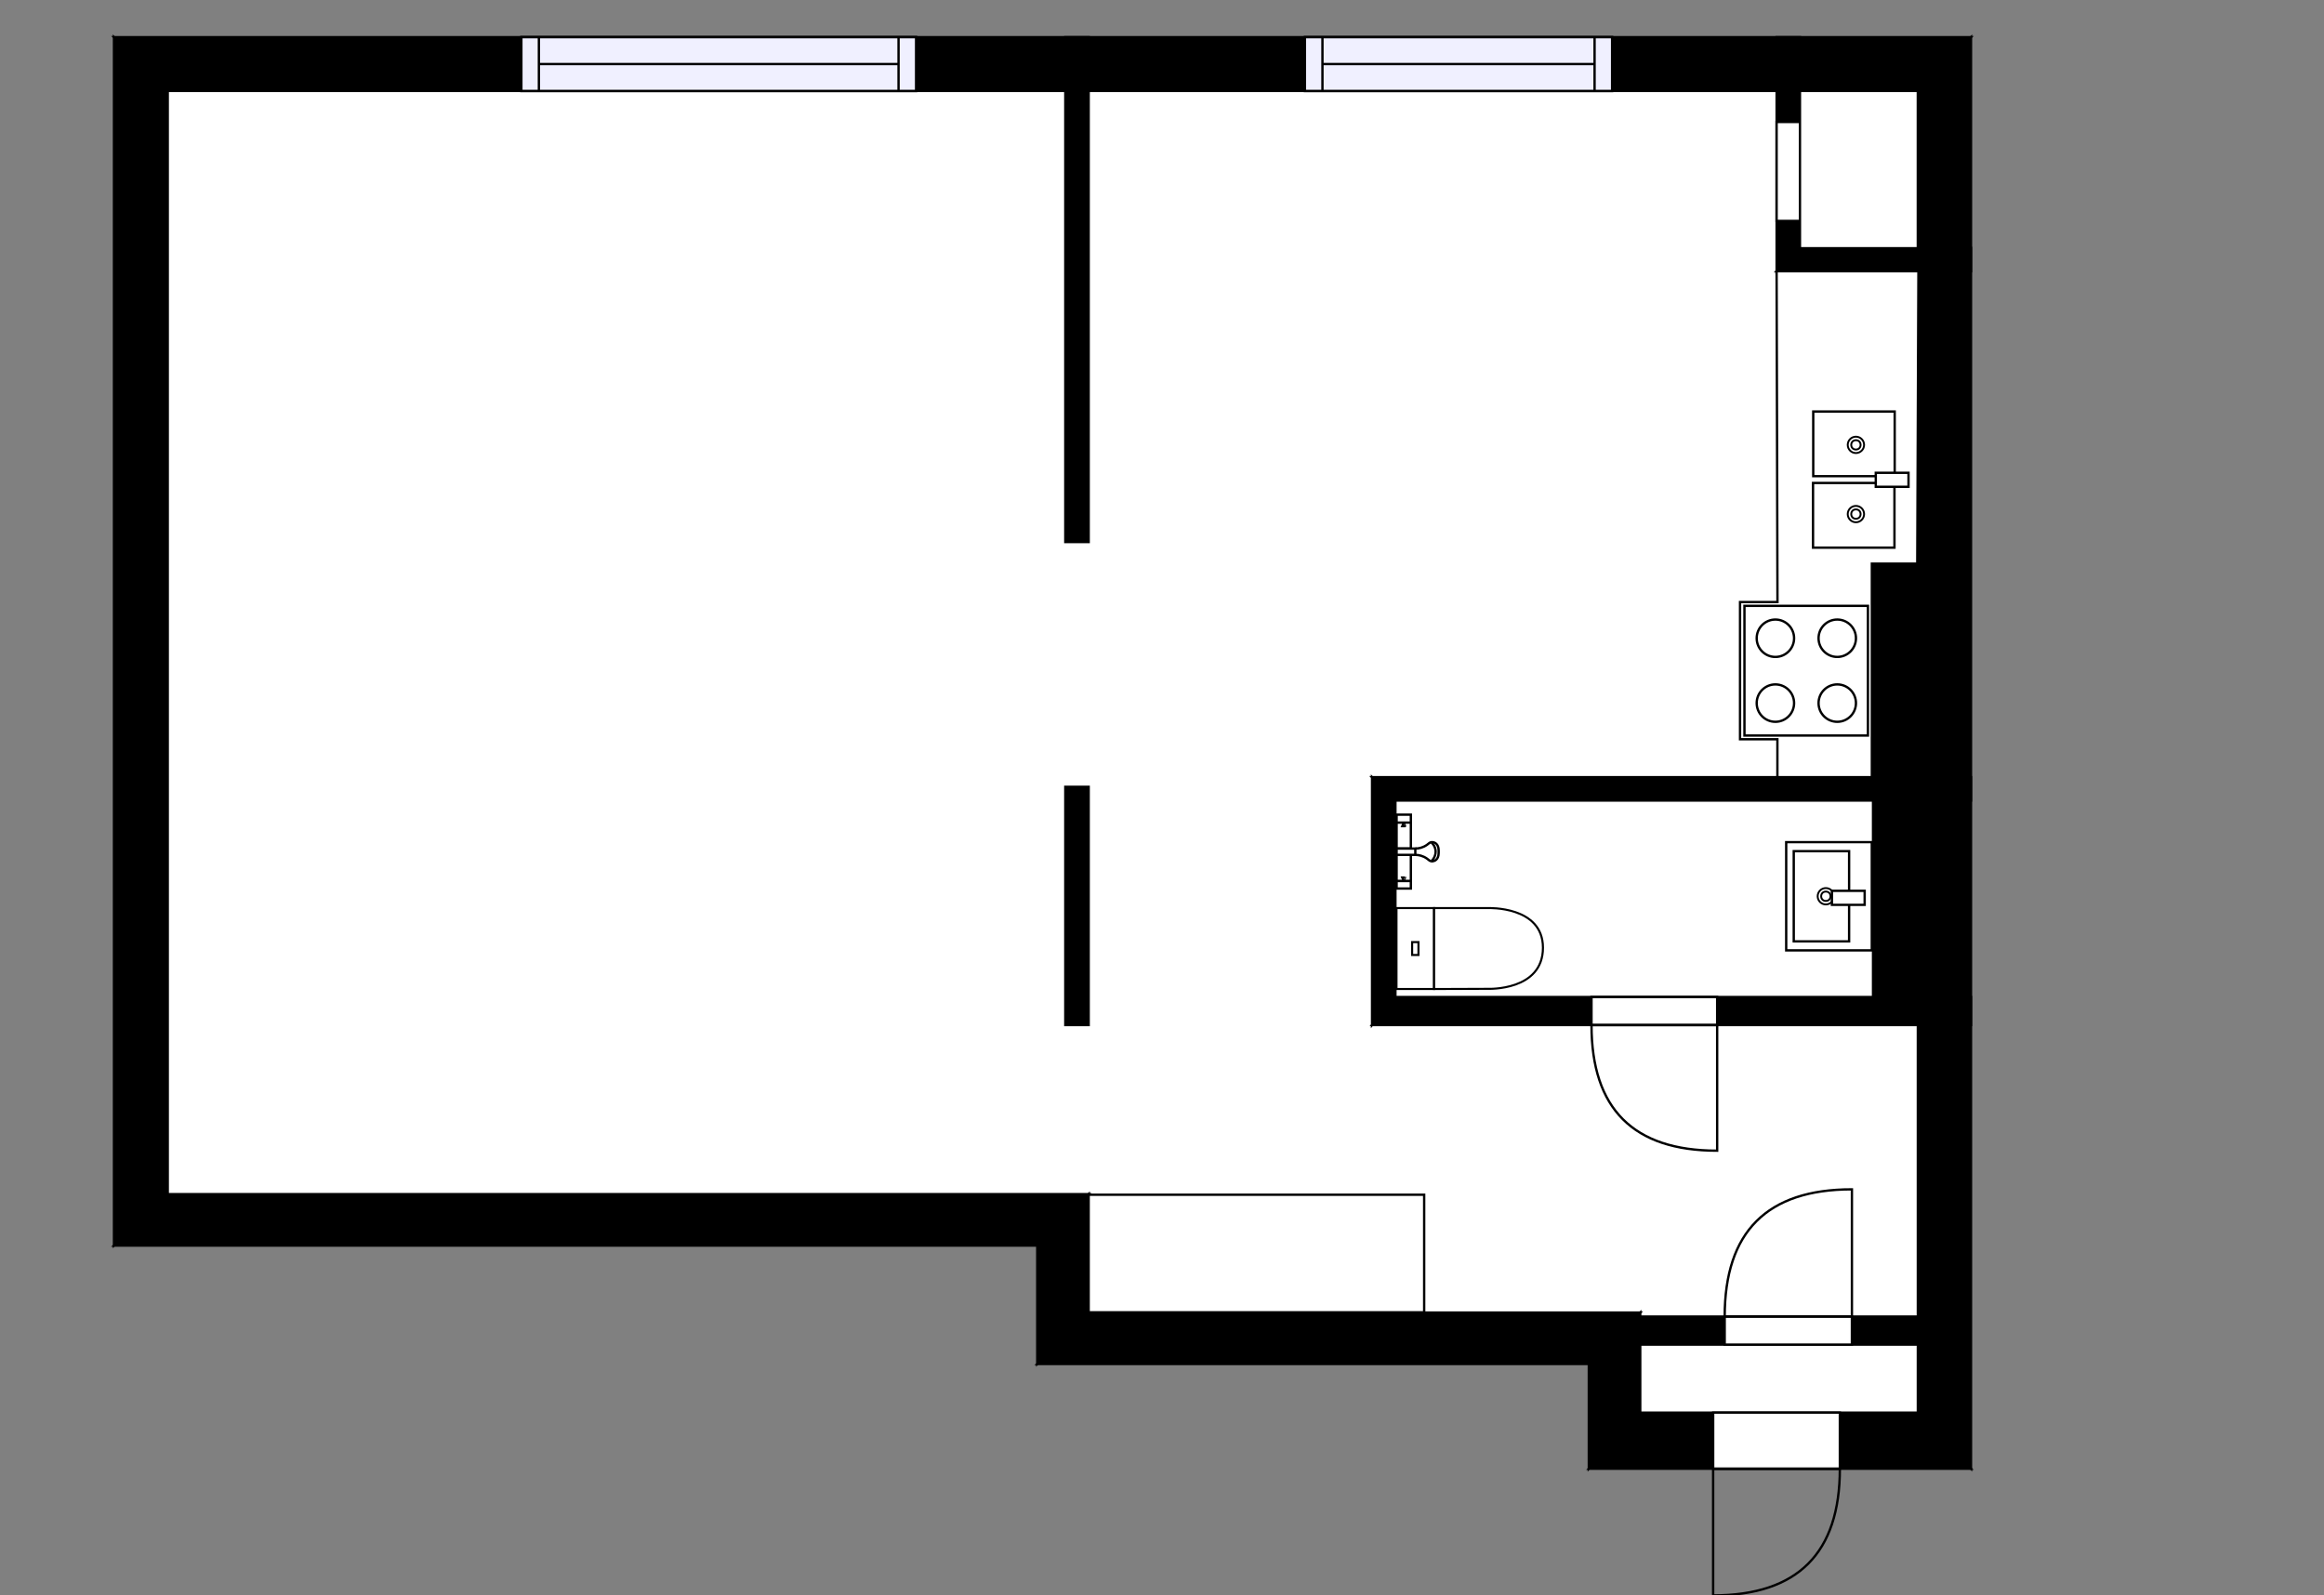 <?xml version="1.0" encoding="utf-8"?>
<svg height="682.5" id="temp" version="1.1" viewBox="0 0 994.069 682.5" width="994.069" xmlns="http://www.w3.org/2000/svg" xmlns:xlink="http://www.w3.org/1999/xlink"><rect x="0" y="0" width="994.069" height="682.5" fill="#808080" stroke="none"/><defs/><g class="Model v1-1" id="Model"><g class="Floor"><g class="Floorplan Floor-1" id="Floor-1"><g class="Space Kitchen" fill="#ffffff" id="6f9bbf4c-1162-484d-bb32-866ef43e2d34" stroke="#ffffff" style="fill-opacity: 1; stroke-opacity: 1; stroke-width: 1;"><polygon points="759.93,116.03 820.34,116.03 820.34,332.47 465.67,332.47 465.67,38.90 759.93,38.90 "/><g class="Dimension" transform="matrix(1,0,0,1,465.665,38.899)"><g class="Visual" style="display: none;" transform="matrix(1,0,0,1,0,0)"><g class="DimensionMark" fill="#000000" id="mark1" stroke="none" style="fill-opacity: 1; pointer-events: visible;" transform="matrix(1,0,0,1,177.336,0)"><polygon points="-5,5,0,0,5,5"/></g><g class="DimensionMark" fill="#000000" id="mark2" stroke="none" style="fill-opacity: 1; pointer-events: visible;" transform="matrix(1,0,0,1,354.672,146.784)"><polygon points="-5,-5,0,0,-5,5"/></g><g class="DimensionMark" fill="#000000" id="mark3" stroke="none" style="fill-opacity: 1; pointer-events: visible;" transform="matrix(1,0,0,1,177.336,293.568)"><polygon points="-5,-5,0,0,5,-5"/></g><g class="DimensionMark" fill="#000000" id="mark4" stroke="none" style="fill-opacity: 1; pointer-events: visible;" transform="matrix(1,0,0,1,0,146.784)"><polygon points="5,5,0,0,5,-5"/></g></g><g class="SpaceDimensionsLabel" transform="matrix(1,0,0,1,155.508,154.538)"><g class="TextLabel NameLabel" id="NameLabel" style="display: block;"/><g class="TextLabel DimensionMeasureLabel" id="DimensionMeasureLabel" style="display: none;" transform="matrix(1,0,0,1,-128.352,79.328)"/></g></g></g><g class="Space Entry Lobby" fill="#ffffff" id="51271c67-c91c-47df-9a63-98cd187ce130" stroke="#ffffff" style="fill-opacity: 1; stroke-opacity: 1; stroke-width: 1;"><polygon points="586.88,438.51 820.34,438.51 820.34,563.21 701.60,563.21 701.60,561.51 465.67,561.51 465.67,332.47 586.88,332.47 "/><g class="Dimension" transform="matrix(1,0,0,1,465.665,332.467)"><g class="Visual" style="display: none;" transform="matrix(1,0,0,1,0,0)"><g class="DimensionMark" fill="#000000" id="mark1" stroke="none" style="fill-opacity: 1; pointer-events: visible;" transform="matrix(1,0,0,1,121.219,0)"><polygon points="-5,5,0,0,5,5"/></g><g class="DimensionMark" fill="#000000" id="mark2" stroke="none" style="fill-opacity: 1; pointer-events: visible;" transform="matrix(1,0,0,1,354.672,115.371)"><polygon points="-5,-5,0,0,-5,5"/></g><g class="DimensionMark" fill="#000000" id="mark3" stroke="none" style="fill-opacity: 1; pointer-events: visible;" transform="matrix(1,0,0,1,121.219,229.04)"><polygon points="-5,-5,0,0,5,-5"/></g><g class="DimensionMark" fill="#000000" id="mark4" stroke="none" style="fill-opacity: 1; pointer-events: visible;" transform="matrix(1,0,0,1,0,115.371)"><polygon points="5,5,0,0,5,-5"/></g></g><g class="SpaceDimensionsLabel" transform="matrix(1,0,0,1,160.831,178.607)"><g class="TextLabel NameLabel" id="NameLabel" style="display: block;"/><g class="TextLabel DimensionMeasureLabel" id="DimensionMeasureLabel" style="display: none;" transform="matrix(1,0,0,1,-118.891,79.328)"/></g></g></g><g class="Space Room" fill="#ffffff" id="1acc4de7-e35d-45f7-a771-5c16e22897a2" stroke="#ffffff" style="fill-opacity: 1; stroke-opacity: 1; stroke-width: 1;"><polygon points="455.67,231.88 465.67,231.88 465.67,510.84 71.75,510.84 71.75,38.90 455.67,38.90 "/><g class="Dimension" transform="matrix(1,0,0,1,71.749,38.899)"><g class="Visual" style="display: none;" transform="matrix(1,0,0,1,0,0)"><g class="DimensionMark" fill="#000000" id="mark1" stroke="none" style="fill-opacity: 1; pointer-events: visible;" transform="matrix(1,0,0,1,196.958,0)"><polygon points="-5,5,0,0,5,5"/></g><g class="DimensionMark" fill="#000000" id="mark2" stroke="none" style="fill-opacity: 1; pointer-events: visible;" transform="matrix(1,0,0,1,393.917,235.969)"><polygon points="-5,-5,0,0,-5,5"/></g><g class="DimensionMark" fill="#000000" id="mark3" stroke="none" style="fill-opacity: 1; pointer-events: visible;" transform="matrix(1,0,0,1,196.958,471.939)"><polygon points="-5,-5,0,0,5,-5"/></g><g class="DimensionMark" fill="#000000" id="mark4" stroke="none" style="fill-opacity: 1; pointer-events: visible;" transform="matrix(1,0,0,1,0,235.969)"><polygon points="5,5,0,0,5,-5"/></g></g><g class="SpaceDimensionsLabel" transform="matrix(1,0,0,1,188.819,239.167)"><g class="TextLabel NameLabel" id="NameLabel" style="display: block;"/><g class="TextLabel DimensionMeasureLabel" id="DimensionMeasureLabel" style="display: none;" transform="matrix(1,0,0,1,-127.586,79.328)"/></g></g></g><g class="Space Bath" fill="#ffffff" id="0e1c32f4-2a0e-4eaa-a78a-53976ae49e12" stroke="#ffffff" style="fill-opacity: 1; stroke-opacity: 1; stroke-width: 1;"><polygon points="820.34,426.51 596.88,426.51 596.88,342.47 820.34,342.47 "/><g class="Dimension" transform="matrix(1,0,0,1,596.884,342.467)"><g class="Visual" style="display: none;" transform="matrix(1,0,0,1,0,0)"><g class="DimensionMark" fill="#000000" id="mark1" stroke="none" style="fill-opacity: 1; pointer-events: visible;" transform="matrix(1,0,0,1,111.727,0)"><polygon points="-5,5,0,0,5,5"/></g><g class="DimensionMark" fill="#000000" id="mark2" stroke="none" style="fill-opacity: 1; pointer-events: visible;" transform="matrix(1,0,0,1,223.453,42.022)"><polygon points="-5,-5,0,0,-5,5"/></g><g class="DimensionMark" fill="#000000" id="mark3" stroke="none" style="fill-opacity: 1; pointer-events: visible;" transform="matrix(1,0,0,1,111.727,84.045)"><polygon points="-5,-5,0,0,5,-5"/></g><g class="DimensionMark" fill="#000000" id="mark4" stroke="none" style="fill-opacity: 1; pointer-events: visible;" transform="matrix(1,0,0,1,0,42.022)"><polygon points="5,5,0,0,5,-5"/></g></g><g class="SpaceDimensionsLabel" transform="matrix(1,0,0,1,79.541,52.684)"><g class="TextLabel NameLabel" id="NameLabel" style="display: block;"/><g class="TextLabel DimensionMeasureLabel" id="DimensionMeasureLabel" style="display: none;" transform="matrix(1,0,0,1,-106.203,79.328)"/></g></g></g><g class="Space Undefined" fill="#ffffff" id="4837bef9-7a16-47a8-b7a2-e3faa709add0" stroke="#ffffff" style="fill-opacity: 1; stroke-opacity: 1; stroke-width: 1;"><polygon points="820.34,604.30 701.60,604.30 701.60,575.21 820.34,575.21 "/><g class="Dimension" transform="matrix(1,0,0,1,701.6,575.208)"><g class="Visual" style="display: none;" transform="matrix(1,0,0,1,0,0)"><g class="DimensionMark" fill="#000000" id="mark1" stroke="none" style="fill-opacity: 1; pointer-events: visible;" transform="matrix(1,0,0,1,59.369,0)"><polygon points="-5,5,0,0,5,5"/></g><g class="DimensionMark" fill="#000000" id="mark2" stroke="none" style="fill-opacity: 1; pointer-events: visible;" transform="matrix(1,0,0,1,118.738,14.546)"><polygon points="-5,-5,0,0,-5,5"/></g><g class="DimensionMark" fill="#000000" id="mark3" stroke="none" style="fill-opacity: 1; pointer-events: visible;" transform="matrix(1,0,0,1,59.369,29.092)"><polygon points="-5,-5,0,0,5,-5"/></g><g class="DimensionMark" fill="#000000" id="mark4" stroke="none" style="fill-opacity: 1; pointer-events: visible;" transform="matrix(1,0,0,1,0,14.546)"><polygon points="5,5,0,0,5,-5"/></g></g><g class="SpaceDimensionsLabel" transform="matrix(1,0,0,1,14.546,14.546)"><g class="TextLabel NameLabel" id="NameLabel" style="display: block;"/><g class="TextLabel DimensionMeasureLabel" id="DimensionMeasureLabel" style="display: none;" transform="matrix(1,0,0,1,-40.539,80.188)"/></g></g></g><g class="Space Undefined" fill="#ffffff" id="977ea9f5-9986-4286-8178-cf102b6149a4" stroke="#ffffff" style="fill-opacity: 1; stroke-opacity: 1; stroke-width: 1;"><polygon points="820.34,106.03 769.93,106.03 769.93,38.90 820.34,38.90 "/><g class="Dimension" transform="matrix(1,0,0,1,769.926,38.899)"><g class="Visual" style="display: none;" transform="matrix(1,0,0,1,0,0)"><g class="DimensionMark" fill="#000000" id="mark1" stroke="none" style="fill-opacity: 1; pointer-events: visible;" transform="matrix(1,0,0,1,25.206,0)"><polygon points="-5,5,0,0,5,5"/></g><g class="DimensionMark" fill="#000000" id="mark2" stroke="none" style="fill-opacity: 1; pointer-events: visible;" transform="matrix(1,0,0,1,50.412,33.567)"><polygon points="-5,-5,0,0,-5,5"/></g><g class="DimensionMark" fill="#000000" id="mark3" stroke="none" style="fill-opacity: 1; pointer-events: visible;" transform="matrix(1,0,0,1,25.206,67.135)"><polygon points="-5,-5,0,0,5,-5"/></g><g class="DimensionMark" fill="#000000" id="mark4" stroke="none" style="fill-opacity: 1; pointer-events: visible;" transform="matrix(1,0,0,1,0,33.567)"><polygon points="5,5,0,0,5,-5"/></g></g><g class="SpaceDimensionsLabel" transform="matrix(1,0,0,1,25.206,25.206)"><g class="TextLabel NameLabel" id="NameLabel" style="display: block;"/><g class="TextLabel DimensionMeasureLabel" id="DimensionMeasureLabel" style="display: none;" transform="matrix(1,0,0,1,-40.539,80.188)"/></g></g></g><g class="Wall External" fill="#000000" id="Wall" stroke="#000000" style="fill-opacity: 1; stroke-opacity: 1; stroke-width: 1;"><polygon points="71.75,38.90 820.34,38.90 843.08,15.90 48.75,15.90 "/><g class="Window Regular" fill="#f0f0ff" id="Window" stroke="#000000" style="fill-opacity: 1; stroke-width: 1; stroke-opacity: 1;"><polygon points="223.01,38.90 391.85,38.90 391.85,15.90 223.01,15.90 "/><g class="Glass" id="Glass"><polygon points="223.01,38.90 391.85,38.90 391.85,15.90 223.01,15.90 "/></g><g class="Panel" id="Panel"><line x1="230.508" x2="384.347" y1="27.399" y2="27.399"/><line x1="230.508" x2="230.508" y1="38.899" y2="15.899"/><line x1="384.347" x2="384.347" y1="38.899" y2="15.899"/></g></g><g class="Window Regular" fill="#f0f0ff" id="Window" stroke="#000000" style="fill-opacity: 1; stroke-width: 1; stroke-opacity: 1;"><polygon points="558.17,38.90 689.56,38.90 689.56,15.90 558.17,15.90 "/><g class="Glass" id="Glass"><polygon points="558.17,38.90 689.56,38.90 689.56,15.90 558.17,15.90 "/></g><g class="Panel" id="Panel"><line x1="565.666" x2="682.064" y1="27.399" y2="27.399"/><line x1="565.666" x2="565.666" y1="38.899" y2="15.899"/><line x1="682.064" x2="682.064" y1="38.899" y2="15.899"/></g></g></g><g class="Wall External" fill="#000000" id="Wall" stroke="#000000" style="fill-opacity: 1; stroke-opacity: 1; stroke-width: 1;"><polygon points="843.08,15.90 843.08,628.30 820.34,604.30 820.34,38.90 "/></g><g class="Wall External" fill="#000000" id="Wall" stroke="#000000" style="fill-opacity: 1; stroke-opacity: 1; stroke-width: 1;"><polygon points="843.08,628.30 679.60,628.30 701.60,604.30 820.34,604.30 "/><g class="Door Swing Beside" fill="#ffffff" id="Door" stroke="#000000" style="fill-opacity: 1; stroke-width: 1; stroke-opacity: 1;"><polygon points="786.98,628.30 732.79,628.30 732.79,604.30 786.98,604.30 "/><g class="Panel Left Negative" fill="none" id="Panel" style=""><g class="PanelArea" fill="none" id="PanelArea" stroke="none" style=""><polygon points="786.98,628.30 732.79,628.30 732.79,604.30 786.98,604.30 "/></g><path d="M786.98,628.30 q0.00,54.20 -54.20,54.20 l0.00,-54.20Z"/></g></g></g><g class="Wall External" fill="#000000" id="Wall" stroke="#000000" style="fill-opacity: 1; stroke-opacity: 1; stroke-width: 1;"><polygon points="701.60,604.30 701.60,561.51 679.60,583.51 679.60,628.30 "/></g><g class="Wall External" fill="#000000" id="Wall" stroke="#000000" style="fill-opacity: 1; stroke-opacity: 1; stroke-width: 1;"><polygon points="701.60,561.51 465.67,561.51 443.67,583.51 679.60,583.51 "/></g><g class="Wall External" fill="#000000" id="Wall" stroke="#000000" style="fill-opacity: 1; stroke-opacity: 1; stroke-width: 1;"><polygon points="465.67,561.51 465.67,510.84 443.67,532.84 443.67,583.51 "/></g><g class="Wall External" fill="#000000" id="Wall" stroke="#000000" style="fill-opacity: 1; stroke-opacity: 1; stroke-width: 1;"><polygon points="465.67,510.84 71.75,510.84 48.75,532.84 443.67,532.84 "/></g><g class="Wall External" fill="#000000" id="Wall" stroke="#000000" style="fill-opacity: 1; stroke-opacity: 1; stroke-width: 1;"><polygon points="71.75,510.84 71.75,38.90 48.75,15.90 48.75,532.84 "/></g><g class="Wall" fill="#000000" id="Wall" stroke="#000000" style="fill-opacity: 1; stroke-opacity: 1; stroke-width: 1;"><polygon points="843.08,438.51 586.88,438.51 596.88,426.51 843.08,426.51 "/><g class="Door Swing Beside" fill="#ffffff" id="Door" stroke="#000000" style="fill-opacity: 1; stroke-width: 1; stroke-opacity: 1;"><polygon points="734.50,438.51 680.75,438.51 680.75,426.51 734.50,426.51 "/><g class="Panel Right Negative" fill="none" id="Panel" style=""><g class="PanelArea" fill="none" id="PanelArea" stroke="none" style=""><polygon points="734.50,438.51 680.75,438.51 680.75,426.51 734.50,426.51 "/></g><path d="M680.75,438.51 q0.00,53.75 53.75,53.75 l0.00,-53.75Z"/></g></g></g><g class="Wall" fill="#000000" id="Wall" stroke="#000000" style="fill-opacity: 1; stroke-opacity: 1; stroke-width: 1;"><polygon points="596.88,426.51 596.88,342.47 586.88,332.47 586.88,438.51 "/></g><g class="Wall" fill="#000000" id="Wall" stroke="#000000" style="fill-opacity: 1; stroke-opacity: 1; stroke-width: 1;"><polygon points="586.88,332.47 843.08,332.47 843.08,342.47 596.88,342.47 "/></g><g class="Wall" fill="#000000" id="Wall" stroke="#000000" style="fill-opacity: 1; stroke-opacity: 1; stroke-width: 1;"><polygon points="465.67,438.51 465.67,336.59 455.67,336.59 455.67,438.51 "/></g><g class="Wall" fill="#000000" id="Wall" stroke="#000000" style="fill-opacity: 1; stroke-opacity: 1; stroke-width: 1;"><polygon points="465.67,231.88 465.67,15.90 455.67,15.90 455.67,231.88 "/></g><g class="Wall" fill="#000000" id="Wall" stroke="#000000" style="fill-opacity: 1; stroke-opacity: 1; stroke-width: 1;"><polygon points="820.34,563.21 701.60,563.21 701.60,575.21 820.34,575.21 "/><g class="Door Swing Beside" fill="#ffffff" id="Door" stroke="#000000" style="fill-opacity: 1; stroke-width: 1; stroke-opacity: 1;"><polygon points="792.13,563.21 737.72,563.21 737.72,575.21 792.13,575.21 "/><g class="Panel Right Negative" fill="none" id="Panel" style=""><g class="PanelArea" fill="none" id="PanelArea" stroke="none" style=""><polygon points="792.13,563.21 737.72,563.21 737.72,575.21 792.13,575.21 "/></g><path d="M737.72,563.21 q0.00,-54.42 54.42,-54.42 l0.00,54.42Z"/></g></g></g><g class="Column Rectangle" fill="#000000" id="Column" stroke="none" style="fill-opacity: 1;"><polygon points="820.09,332.47 820.09,241.12 800.67,241.12 800.67,332.47 "/></g><g class="Column Rectangle" fill="#000000" id="Column" stroke="none" style="fill-opacity: 1;"><polygon points="820.09,342.50 800.67,342.50 800.67,426.51 820.09,426.51 "/></g><g class="Wall" fill="#000000" id="Wall" stroke="#000000" style="fill-opacity: 1; stroke-opacity: 1; stroke-width: 1;"><polygon points="843.08,116.03 759.93,116.03 769.93,106.03 843.08,106.03 "/></g><g class="Wall" fill="#000000" id="Wall" stroke="#000000" style="fill-opacity: 1; stroke-opacity: 1; stroke-width: 1;"><polygon points="759.93,116.03 759.93,15.90 769.93,15.90 769.93,106.03 "/><g class="Door None Beside" fill="#ffffff" id="Door" stroke="#000000" style="fill-opacity: 1; stroke-width: 1; stroke-opacity: 1;"><polygon points="759.93,94.51 759.93,52.18 769.93,52.18 769.93,94.51 "/></g></g><g class="FixedFurniture Closet" fill="#ffffff" stroke="#000000" style="fill-opacity: 1; stroke-opacity: 1;" transform="matrix(0,1,-1,0,820.322,38.899)">
<g class="BoundaryPolygon">
<polygon points="0.00,0.00 67.28,0.00 67.28,50.41 0.00,50.41 "/>
</g>
<g class="Direction" fill-opacity="0.9" style="display: none;">
<polygon fill="#444444" points="35.33,45.96 35.33,35.34 32.32,35.34 32.32,45.96 28.52,45.96 33.82,51.26 39.13,45.96 35.33,45.96 "/>
</g>
<g class="Name" fill-opacity="0.9" style="display: none;">

</g>
<desc>Width:60 Height:200 Depth:60 Elevation:0</desc>
</g><g class="FixedFurniture Closet" fill="#ffffff" stroke="#000000" style="fill-opacity: 1; stroke-opacity: 1;" transform="matrix(-1,0,0,-1,609.175,561.398)">
<g class="BoundaryPolygon">
<polygon points="0.00,0.00 143.51,0.00 143.51,50.30 0.00,50.30 "/>
</g>
<g class="Direction" fill-opacity="0.9" style="display: none;">
<polygon fill="#444444" points="73.56,45.71 73.56,35.09 70.55,35.09 70.55,45.71 66.75,45.71 72.05,51.01 77.36,45.71 73.56,45.71 "/>
</g>
<g class="Name" fill-opacity="0.9" style="display: none;">

</g>
<desc>Width:120 Height:200 Depth:60 Elevation:0</desc>
</g><g class="FixedFurniture Toilet" fill="#ffffff" stroke="#000000" style="fill-opacity: 1; stroke-opacity: 1;" transform="matrix(0,-0.866,0.895,0,596.884,423.532)">
<g class="BoundaryPolygon" fill="none" stroke="none">
<polygon points="0,0 41,0 41,71 0,71"/>
</g>
<g class="InnerPolygon">
<rect height="17.98" width="39.989" x="0.502" y="0.5"/>
<path d="M40.491,44.237S41.619,70.5,20.907,70.5C-.523,70.5.6,44.237.6,44.237L.5,18.48H40.491Z"/>
<rect height="3.03" width="6.357" x="17.318" y="7.975"/>
</g>
<desc>Width:41 Height:85 Depth:71 Elevation:0</desc>
</g><g class="FixedFurniture Shower" fill="#ffffff" stroke="#000000" style="fill-opacity: 1; stroke-opacity: 1;" transform="matrix(0,-1,1,0,596.884,380.609)">
<g class="BoundaryPolygon" fill="none" stroke="none">
<polygon points="0,0 32,0 32,19 0,19"/>
</g>
<g class="InnerPolygon">
<rect height="6.1" width="11.2" x="3.7" y="0.5"/>
<rect height="6.1" width="11.2" x="17.6" y="0.5"/>
<rect height="6.1" width="3.4" x="28.7" y="0.5"/>
<rect height="6.1" width="3.2" x="0.5" y="0.5"/>
<path d="M14.9,8.5c0,1.5-0.4,3.3-1.6,5    c-0.4,0.6-1,1.1-1.1,1.7c-0.2,1.1,0.3,2.8,2.5,3.2c0.5,0.1,1.3,0.1,1.6,0.1h-0.1c0.3,0,1.1,0,1.6-0.1c2.2-0.4,2.7-2.1,2.5-3.2    c-0.1-0.6-0.7-1.1-1.1-1.7c-1.2-1.7-1.6-3.5-1.6-5"/>
<path d="M12.2,15.3c0.1,0.2,1.6,1.9,4.2,1.9 c2.4-0.1,3.7-1.7,3.9-1.9"/>
<path d="M14.9,0.5h2.7v8c-0.9,0-1.8,0-2.7,0l0,0 C14.9,5.9,14.9,3.2,14.9,0.5z"/>
</g>
<g class="Indicator">
<path d="M3.7,3.6C5,3.1,5.2,3,5.2,3 c0,1.1,0,0,0,1.1C5.2,4.1,5.1,4.1,3.7,3.6"/>
<path d="M28.7,3.6 C27.4,3.1,27.2,3,27.2,3c0,1.1,0,0,0,1.1C27.2,4.1,27.3,4.1,28.7,3.6"/>
</g>
<desc>Width:32 Height:97 Depth:19 Elevation:135</desc>
</g><g class="FixedFurnitureSet" fill="#ffffff" id="FixedFurnitureSet" stroke="#000000" style="fill-opacity: 0.4; stroke-opacity: 0.4;" transform="matrix(0,1,-1,0,800.639,360.264)"><g class="FixedFurniture BaseCabinet" fill="#ffffff" stroke="#000000" style="fill-opacity: 1; stroke-opacity: 1;" transform="matrix(1,0,0,1,0,0)">
<g class="BoundaryPolygon">
<polygon points="0.00,0.00 46.30,0.00 46.30,36.61 0.00,36.61 "/>
</g>
<g class="Direction" fill-opacity="0.9" style="display: none;">
<polygon fill="#444444" points="24.70,33.68 24.70,23.07 21.69,23.07 21.69,33.68 17.89,33.68 23.19,38.49 28.49,33.68 24.70,33.68 "/>
</g>
<g class="Name" fill-opacity="0.9" style="display: none;">

</g>
<desc>Width:60 Height:5 Depth:60 Elevation:105</desc>
</g><g class="FixedFurniture Sink" fill="#ffffff" stroke="#000000" style="fill-opacity: 1; stroke-opacity: 1;" transform="matrix(1,0,0,1,0,0)">
<g class="BoundaryPolygon" fill="none" stroke="none">
<polygon points="0.00,0.00 46.30,0.00 46.30,36.61 0.00,36.61 "/>
</g>
<g class="InnerPolygon">
<polygon points="3.86,9.70 42.44,9.70 42.44,33.38 3.86,33.38 "/>
</g>
<g class="OuterDrain" stroke-width="0.8">
<circle cx="23.148" cy="19.65" r="3.5"/>
</g>
<g class="InnerDrain" stroke-width="0.8">
<circle cx="23.148" cy="19.65" r="2"/>
</g>
<g class="Faucet">
<polygon points="20.83,3.05 26.83,3.05 26.83,17.05 20.83,17.05 "/>
</g>
<g class="Direction" fill-opacity="0.9" style="display: none;">
<polygon fill="#444444" points="24.70,33.68 24.70,23.07 21.69,23.07 21.69,33.68 17.89,33.68 23.19,38.49 28.49,33.68 24.70,33.68 "/>
</g>
<g class="Name" fill-opacity="0.9" style="display: none;">

</g>
<desc>Width:60 Height:90 Depth:60 Elevation:0</desc>
</g></g><g class="FixedFurniture BaseCabinet" fill="#ffffff" stroke="#000000" style="fill-opacity: 1; stroke-opacity: 1;" transform="matrix(1,0,0,1,759.926,116.033)"><desc>Width:60 Height:90 Depth:60 Elevation:0</desc><g class="BoundaryPolygon"><polygon points="0.00,0.00 60.66,-0.00 60.16,125.09 40.74,125.09 40.74,216.44 0.34,216.44 0.34,200.22 -15.64,200.22 -15.64,141.53 0.37,141.53 0.00,0.00 "/></g></g><g class="FixedFurniture DoubleSink" fill="#ffffff" stroke="#000000" style="fill-opacity: 1; stroke-opacity: 1;" transform="matrix(0,1,-1,0,820.337,171.186)">
<g class="BoundaryPolygon" fill="none" stroke="none">
<polygon points="0.00,0.00 67.96,0.00 67.96,48.90 0.00,48.90 "/>
</g>
<g class="InnerPolygonLeft">
<polygon points="4.85,9.90 32.52,9.90 32.52,44.74 4.85,44.74 "/>
</g>
<g class="InnerPolygonRight">
<polygon points="35.43,10.00 63.10,10.00 63.10,44.83 35.43,44.83 "/>
</g>
<g class="OuterDrain" stroke-width="0.8">
<circle cx="19.125" cy="26.488" r="3.5"/>
<circle cx="48.734" cy="26.488" r="3.5"/>
</g>
<g class="InnerDrain" stroke-width="0.8">
<circle cx="19.125" cy="26.488" r="2"/>
<circle cx="48.734" cy="26.488" r="2"/>
</g>
<g class="Faucet">
<polygon points="31.07,3.99 37.07,3.99 37.07,17.99 31.07,17.99 "/>
</g>
<g class="Direction" fill-opacity="0.9" style="display: none;">
<polygon fill="#444444" points="35.44,44.58 35.44,33.96 32.43,33.96 32.43,44.58 28.63,44.58 33.93,49.88 39.24,44.58 35.44,44.58 "/>
</g>
<g class="Name" fill-opacity="0.9" style="display: none;">

</g>
<desc>Width:70 Height:90 Depth:60 Elevation:0</desc>
</g><g class="FixedFurniture ElectricalAppliance IntegratedStove" fill="#ffffff" stroke="#000000" style="fill-opacity: 1; stroke-opacity: 1;" transform="matrix(0,1,-1,0,800.994,257.178)">
<g class="BoundaryPolygon" fill="none" stroke="none">
<polygon points="0.00,0.00 59.46,0.00 59.46,56.71 0.00,56.71 "/>
</g>
<g class="InnerPolygon">
<polygon points="2.00,2.00 57.48,2.00 57.48,54.82 2.00,54.82 "/>
</g>
<g class="OuterCircle">
<circle cx="15.855" cy="15.124" r="8"/>
<circle cx="43.603" cy="15.124" r="8"/>
<circle cx="15.855" cy="41.59" r="8"/>
<circle cx="43.603" cy="41.59" r="8"/>
</g>
<g class="Direction" fill-opacity="0.9" style="display: none;">
<polygon fill="#444444" points="31.72,52.17 31.72,41.56 28.71,41.56 28.71,52.17 24.91,52.17 30.21,56.98 35.51,52.17 31.72,52.17 "/>
</g>
<g class="Name" fill-opacity="0.9" style="display: none;">

</g>
<desc>Width:60 Height:90 Depth:30 Elevation:0</desc>
</g><g class="SelectionControls" fill="#0000ff" stroke="#0000ff" style="display: none;"><g class="rotateControl" style="display: none;"><circle cx="710.199" cy="332.198" r="5" style="stroke : none; fill-opacity: 0.5; cursor:crosshair"/></g><g class="ResizeNControl" style="display: none;"><circle cx="0" cy="0" r="5" style="stroke : none; fill-opacity: 0.5"/></g><g class="ResizeNEControl" style="display: none;"><circle cx="0" cy="0" r="5" style="stroke : none; fill-opacity: 0.5"/></g><g class="ResizeEControl" style="display: none;"><circle cx="0" cy="0" r="5" style="stroke : none; fill-opacity: 0.5"/></g><g class="ResizeSEControl" style="display: none;"><circle cx="0" cy="0" r="5" style="stroke : none; fill-opacity: 0.5"/></g><g class="ResizeSControl" style="display: none;"><circle cx="0" cy="0" r="5" style="stroke : none; fill-opacity: 0.5"/></g><g class="ResizeSWControl" style="display: none;"><circle cx="0" cy="0" r="5" style="stroke : none; fill-opacity: 0.5"/></g><g class="ResizeWControl" style="display: none;"><circle cx="0" cy="0" r="5" style="stroke : none; fill-opacity: 0.5"/></g><g class="ResizeNWControl" style="display: none;"><circle cx="0" cy="0" r="5" style="stroke : none; fill-opacity: 0.5"/></g><g class="removeControl" style="display: none;"><polygon points="676.43,362.20 743.97,362.20 743.97,401.93 676.43,401.93 " style="stroke : none; fill-opacity: 0.1"/></g><g class="copyPasteControl" style="display: none;"><polygon style="stroke : none; fill-opacity: 0.1"/></g><g class="translateControl" style="display: none;"><polygon points="676.43,362.20 743.97,362.20 743.97,401.93 676.43,401.93 " style="stroke : none; fill-opacity: 0.1; cursor:move"/></g></g><g class="SelectionControls" fill="#0000ff" stroke="#0000ff" style="display: none;"><polygon fill="none" points="596.88,342.47 820.34,342.47 820.34,426.51 596.88,426.51 " stroke="#0000ff" style=""/><g class="rotateControl" style="display: none;"><circle cx="708.611" cy="312.467" r="5" style="stroke : none; fill-opacity: 0.5; cursor:crosshair"/></g><g class="ResizeNControl" style="display: none;"><circle cx="0" cy="0" r="5" style="stroke : none; fill-opacity: 0.5"/></g><g class="ResizeNEControl" style="display: none;"><circle cx="0" cy="0" r="5" style="stroke : none; fill-opacity: 0.5"/></g><g class="ResizeEControl" style="display: none;"><circle cx="0" cy="0" r="5" style="stroke : none; fill-opacity: 0.5"/></g><g class="ResizeSEControl" style="display: none;"><circle cx="0" cy="0" r="5" style="stroke : none; fill-opacity: 0.5"/></g><g class="ResizeSControl" style="display: none;"><circle cx="0" cy="0" r="5" style="stroke : none; fill-opacity: 0.5"/></g><g class="ResizeSWControl" style="display: none;"><circle cx="0" cy="0" r="5" style="stroke : none; fill-opacity: 0.5"/></g><g class="ResizeWControl" style="display: none;"><circle cx="0" cy="0" r="5" style="stroke : none; fill-opacity: 0.5"/></g><g class="ResizeNWControl" style="display: none;"><circle cx="0" cy="0" r="5" style="stroke : none; fill-opacity: 0.5"/></g><g class="removeControl" style="display: none;"><polygon style="stroke : none; fill-opacity: 0.1"/></g><g class="copyPasteControl" style="display: none;"><polygon style="stroke : none; fill-opacity: 0.1"/></g><g class="translateControl" style="display: none;"><polygon style="stroke : none; fill-opacity: 0.1; cursor:move"/></g></g></g></g></g></svg>